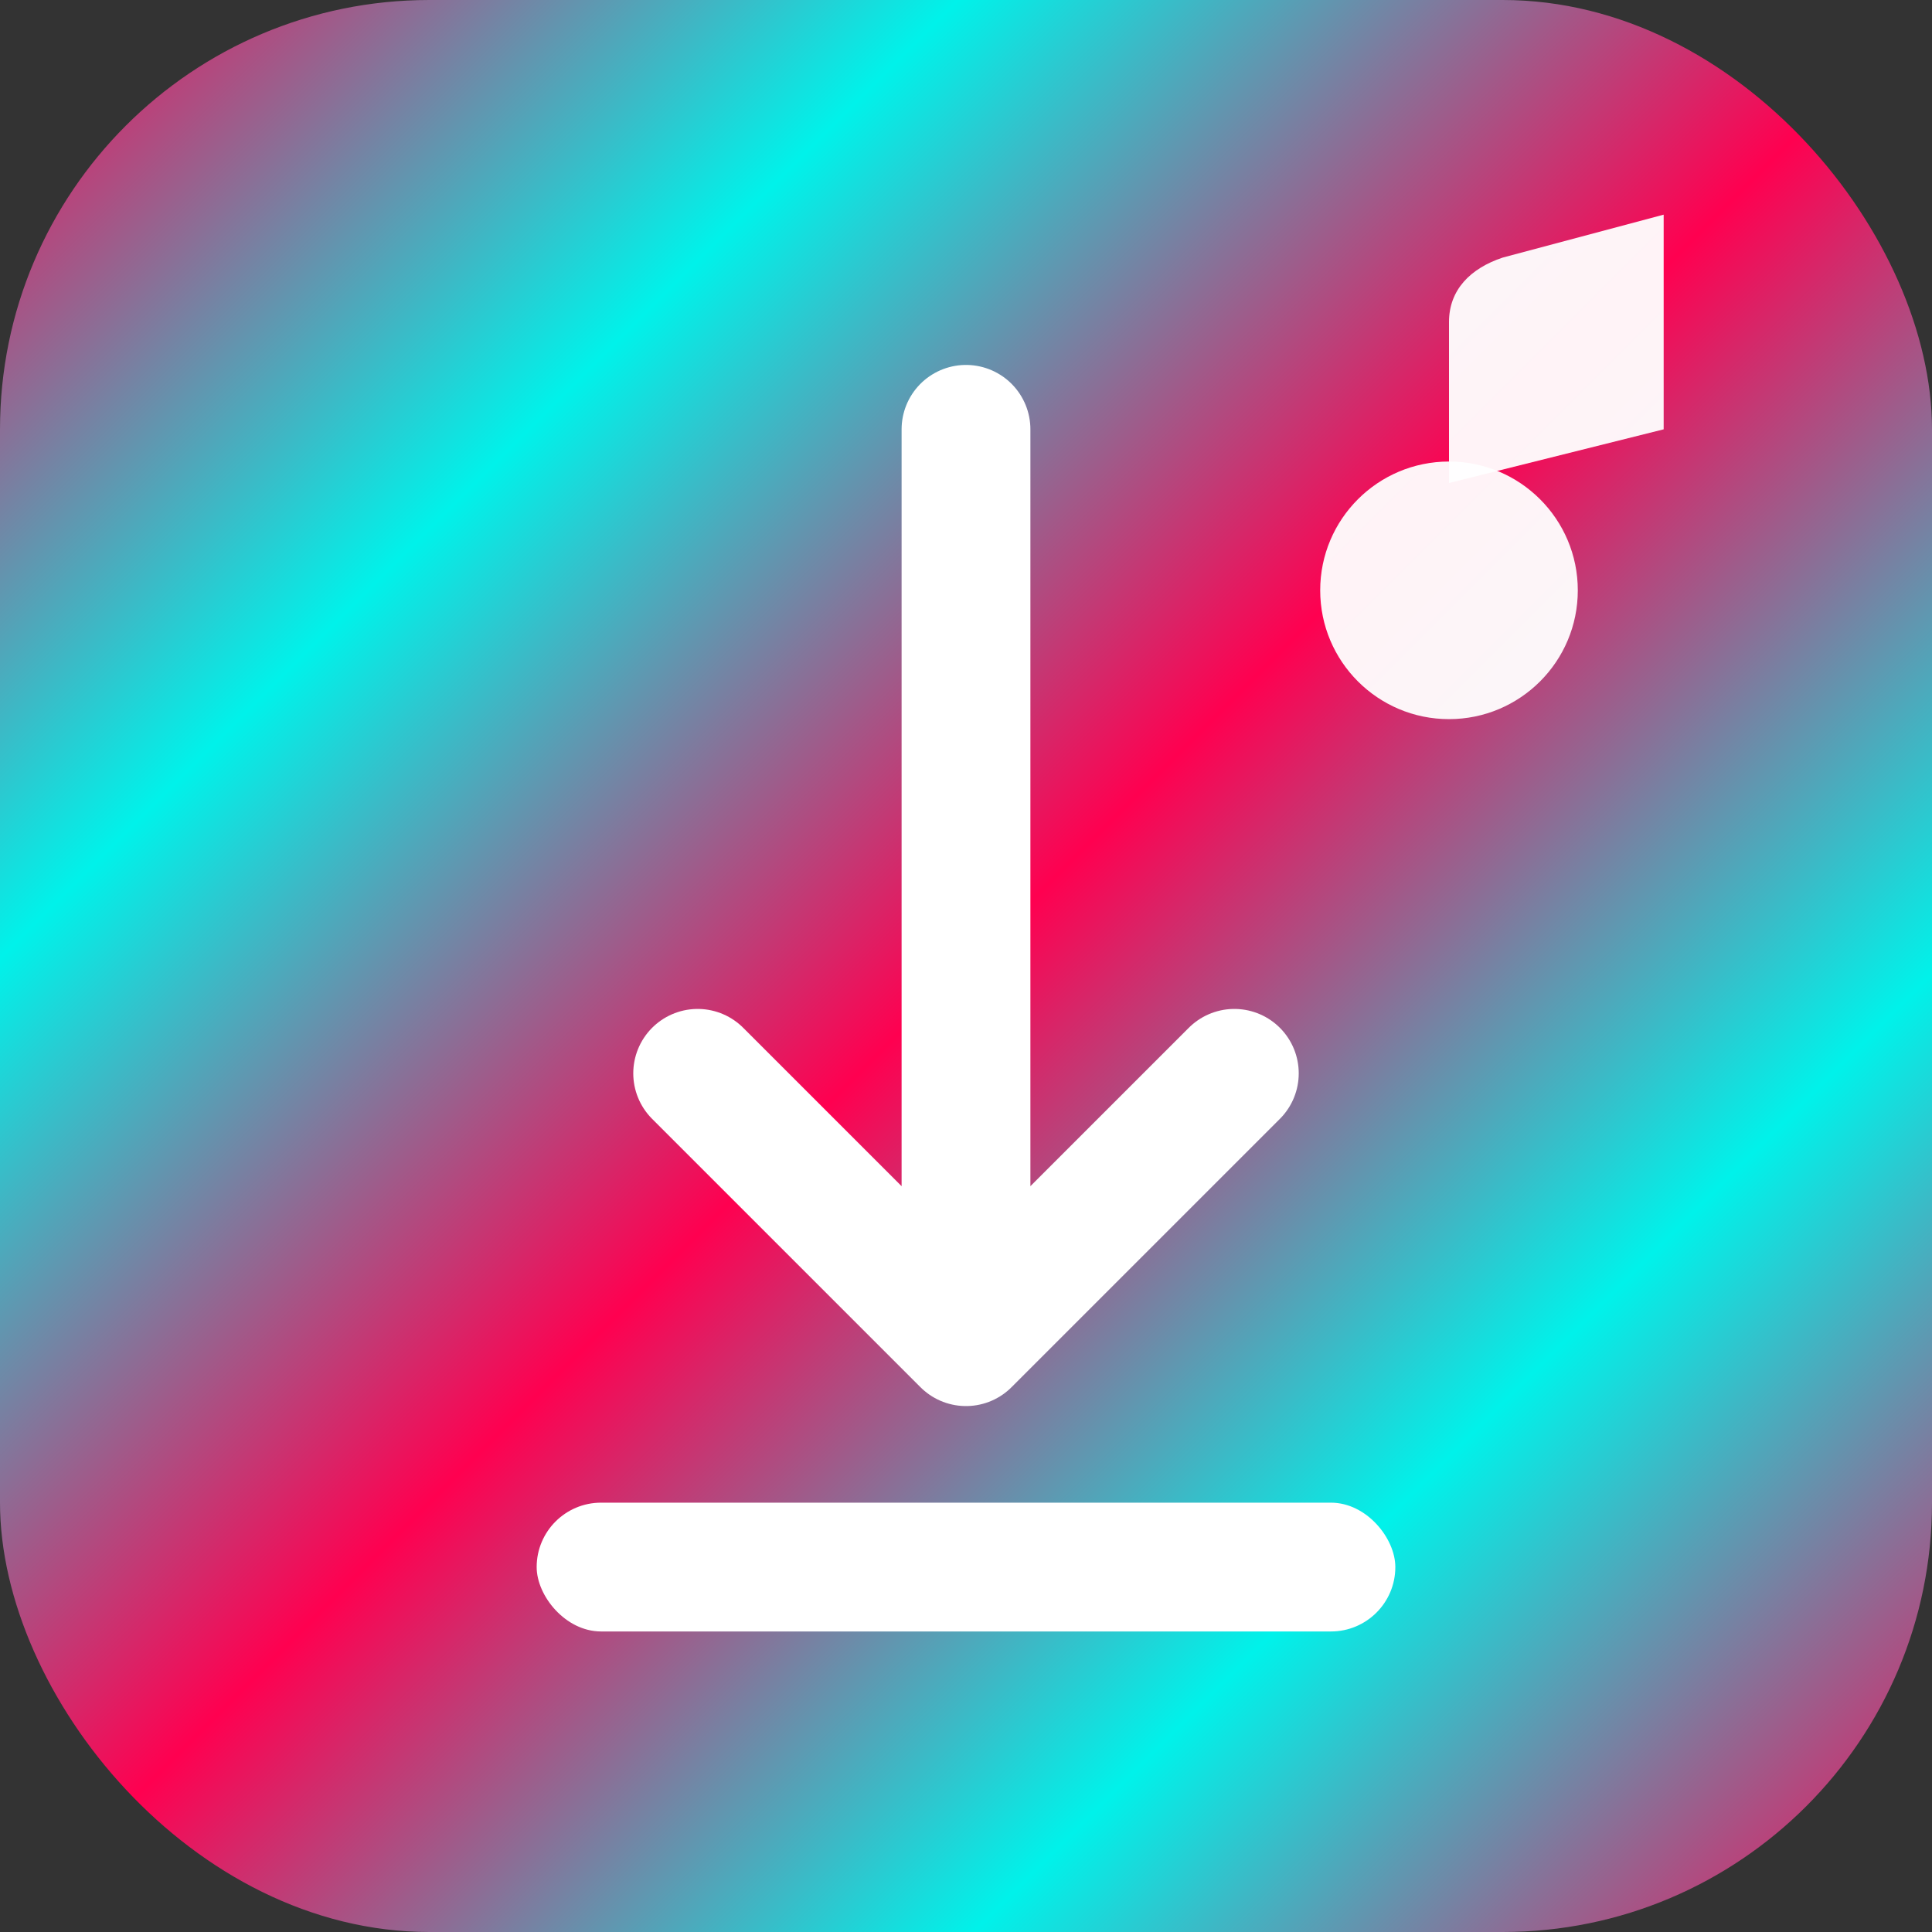 <svg width="180" height="180" viewBox="0 0 180 180" fill="none" xmlns="http://www.w3.org/2000/svg">
  <rect x="0" y="0" width="180" height="180" fill="#333333" stroke="none"/>
  <!-- Background with rounded corners for iOS -->
  <rect width="180" height="180" rx="40" fill="url(#gradient)"/>
  
  <!-- Download arrow - larger for better visibility -->
  <path d="M90 40V125M90 125L65 100M90 125L115 100" stroke="white" stroke-width="12" stroke-linecap="round" stroke-linejoin="round"/>
  
  <!-- Bottom bar (representing saved file) -->
  <rect x="50" y="140" width="80" height="12" rx="6" fill="white"/>
  
  <!-- Musical note - larger and more prominent -->
  <circle cx="135" cy="55" r="12" fill="white" opacity="0.95"/>
  <path d="M135 55V30C135 27 137 25 140 24L155 20V40L135 45V55Z" fill="white" opacity="0.95"/>
  
  <!-- Gradient definition -->
  <defs>
    <linearGradient id="gradient" x1="0%" y1="0%" x2="100%" y2="100%">
      <stop offset="0%" style="stop-color:#ff0050;stop-opacity:1" />
      <stop offset="25%" style="stop-color:#00f2ea;stop-opacity:1" />
      <stop offset="50%" style="stop-color:#ff0050;stop-opacity:1" />
      <stop offset="75%" style="stop-color:#00f2ea;stop-opacity:1" />
      <stop offset="100%" style="stop-color:#ff0050;stop-opacity:1" />
    </linearGradient>
  </defs>
</svg>
